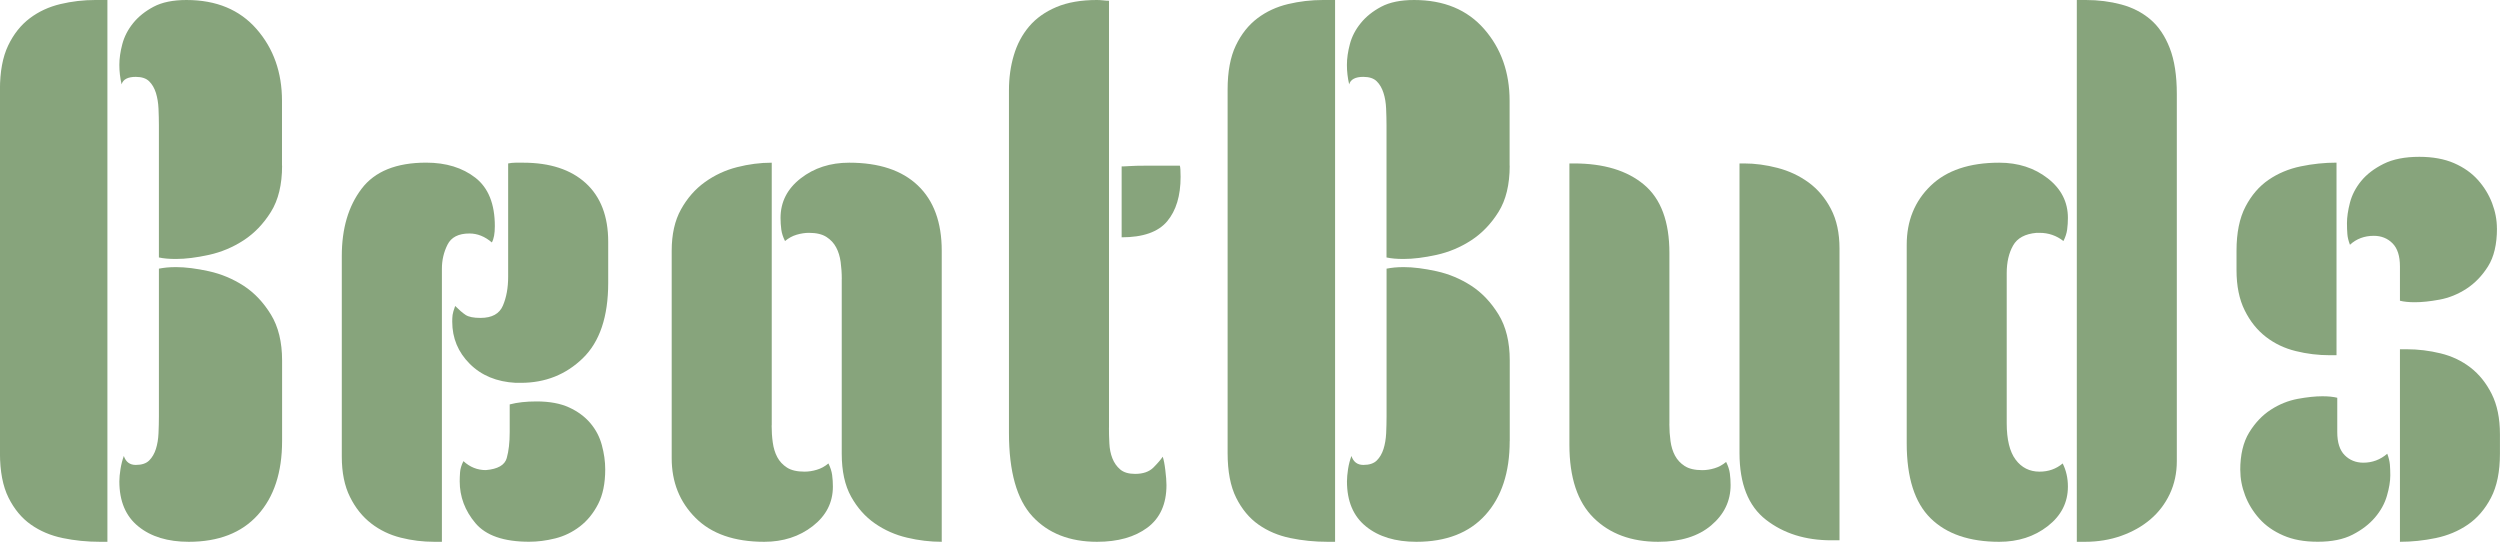 <?xml version="1.0" encoding="UTF-8"?>
<svg id="Layer_2" data-name="Layer 2" xmlns="http://www.w3.org/2000/svg" width="502.5" height="108.9" viewBox="0 0 502.5 108.9">
  <defs>
    <style>
      .cls-1 {
        fill: #87a47c;
        stroke-width: 0px;
      }
    </style>
  </defs>
  <g id="Layer_1-2" data-name="Layer 1">
    <g>
      <path class="cls-1" d="m21.6,108.9h-1.5c-2.6,0-5.1-.25-7.5-.75-2.4-.5-4.53-1.4-6.38-2.7-1.85-1.3-3.35-3.1-4.5-5.4-1.15-2.3-1.73-5.3-1.73-9V18c0-3.6.55-6.55,1.65-8.85,1.1-2.3,2.55-4.12,4.35-5.48s3.85-2.3,6.15-2.85c2.3-.55,4.65-.82,7.05-.82h2.4v108.9ZM56.7,33.3c0,3.8-.75,6.9-2.25,9.3-1.5,2.4-3.33,4.3-5.48,5.7-2.15,1.4-4.48,2.38-6.98,2.93-2.5.55-4.7.82-6.6.82-.7,0-1.33-.02-1.88-.07-.55-.05-1.08-.12-1.57-.23v-26.55c0-1.1-.03-2.22-.08-3.38-.05-1.15-.23-2.2-.52-3.15-.3-.95-.75-1.73-1.35-2.32-.6-.6-1.5-.9-2.7-.9-1.6,0-2.55.5-2.85,1.5-.3-1.3-.45-2.6-.45-3.9s.2-2.7.6-4.2c.4-1.5,1.12-2.9,2.17-4.2,1.05-1.3,2.42-2.4,4.12-3.3,1.7-.9,3.9-1.35,6.6-1.35,6,0,10.7,1.95,14.1,5.85,3.4,3.9,5.1,8.7,5.1,14.4v13.05Zm0,55.35c0,6.3-1.63,11.25-4.88,14.85-3.25,3.6-7.88,5.4-13.88,5.4-4.2,0-7.58-1.02-10.12-3.08-2.55-2.05-3.83-5.07-3.83-9.07,0-.7.08-1.52.23-2.48.15-.95.38-1.82.67-2.62.4,1.2,1.2,1.8,2.4,1.8s2.1-.3,2.7-.9,1.05-1.37,1.35-2.32c.3-.95.47-2,.52-3.15.05-1.15.08-2.27.08-3.38v-29.7c.5-.1,1.02-.17,1.57-.23.55-.05,1.17-.08,1.88-.08,1.9,0,4.1.28,6.6.83,2.5.55,4.82,1.53,6.98,2.92,2.15,1.4,3.98,3.33,5.48,5.78,1.5,2.45,2.25,5.53,2.25,9.22v16.2Z"/>
      <path class="cls-1" d="m88.8,108.9h-1.5c-2.3,0-4.55-.27-6.75-.83-2.2-.55-4.18-1.5-5.93-2.85-1.75-1.35-3.18-3.12-4.27-5.33-1.1-2.2-1.65-4.9-1.65-8.1v-40.35c0-5.5,1.32-10,3.98-13.5,2.65-3.5,6.98-5.25,12.98-5.25,4,0,7.3,1.02,9.9,3.04,2.6,2.03,3.9,5.27,3.9,9.72,0,1.49-.2,2.58-.6,3.28-1.4-1.2-2.9-1.8-4.5-1.8-2.2,0-3.67.75-4.42,2.26-.75,1.5-1.12,3.11-1.12,4.81v54.88Zm13.35-76.05c.5-.1,1-.15,1.5-.15h1.5c5.4,0,9.6,1.38,12.6,4.12,3,2.75,4.5,6.68,4.5,11.78v8.25c0,6.8-1.7,11.85-5.1,15.15-3.4,3.3-7.55,4.95-12.45,4.95h-1.05c-3.8-.2-6.88-1.47-9.23-3.82-2.35-2.35-3.52-5.18-3.52-8.48,0-.5.02-.95.07-1.35.05-.4.23-1,.52-1.8.8.8,1.5,1.4,2.1,1.8.6.4,1.6.6,3,.6,2.3,0,3.8-.83,4.5-2.48.7-1.65,1.05-3.57,1.05-5.77v-22.8Zm19.5,61.5c0,2.8-.48,5.13-1.43,6.97-.95,1.85-2.17,3.35-3.67,4.5-1.5,1.15-3.15,1.95-4.95,2.4-1.8.45-3.55.67-5.25.67-5.1,0-8.7-1.25-10.8-3.75-2.1-2.5-3.15-5.3-3.15-8.4,0-.5.02-1.1.07-1.8.05-.7.27-1.45.68-2.25,1.3,1.2,2.8,1.8,4.5,1.8,2.4-.2,3.8-1,4.2-2.4.4-1.4.6-3.15.6-5.25v-5.55c1.5-.4,3.3-.6,5.4-.6,2.6,0,4.77.4,6.52,1.2,1.75.8,3.17,1.85,4.28,3.15,1.1,1.3,1.88,2.77,2.32,4.43.45,1.65.68,3.28.68,4.88Z"/>
      <path class="cls-1" d="m155.1,85.5c0,1.2.07,2.35.23,3.45.15,1.1.45,2.08.9,2.93.45.85,1.1,1.55,1.95,2.1.85.55,2.03.82,3.53.82.8,0,1.62-.12,2.47-.38.85-.25,1.62-.67,2.33-1.27.4.8.65,1.58.75,2.33.1.75.15,1.53.15,2.32,0,3.2-1.35,5.85-4.05,7.95-2.7,2.1-5.95,3.15-9.75,3.15-6,0-10.6-1.6-13.8-4.8-3.2-3.2-4.8-7.2-4.8-12v-41.7c0-3.3.62-6.08,1.88-8.33,1.25-2.25,2.85-4.07,4.8-5.47,1.95-1.4,4.1-2.4,6.45-3,2.35-.6,4.67-.9,6.98-.9v52.8Zm14.1-29.4c0-1.2-.08-2.35-.23-3.45-.15-1.1-.45-2.07-.9-2.92-.45-.85-1.1-1.55-1.95-2.1-.85-.55-2.02-.83-3.52-.83-.8,0-1.63.13-2.48.38-.85.25-1.63.68-2.33,1.27-.4-.8-.65-1.57-.75-2.32-.1-.75-.15-1.52-.15-2.33,0-3.2,1.35-5.85,4.05-7.95,2.7-2.1,5.95-3.15,9.75-3.15,6,0,10.6,1.53,13.8,4.58,3.2,3.05,4.8,7.42,4.8,13.12v58.5c-2.3,0-4.63-.27-6.97-.83-2.35-.55-4.5-1.5-6.45-2.85-1.95-1.35-3.55-3.15-4.8-5.4-1.25-2.25-1.88-5.12-1.88-8.62v-35.1Z"/>
      <path class="cls-1" d="m222.9,85.95c0,1,.02,2.05.08,3.15.05,1.1.25,2.1.6,3,.35.9.87,1.65,1.57,2.25.7.6,1.7.9,3,.9,1.6,0,2.82-.42,3.68-1.27.85-.85,1.47-1.58,1.88-2.18.2.6.38,1.5.52,2.7.15,1.2.23,2.2.23,3,0,3.8-1.28,6.65-3.83,8.55-2.55,1.9-5.92,2.85-10.12,2.85-5.5,0-9.83-1.7-12.98-5.1-3.15-3.4-4.73-9-4.73-16.8V18.15c0-2.5.32-4.85.98-7.05.65-2.2,1.67-4.12,3.07-5.78,1.4-1.65,3.23-2.95,5.48-3.9,2.25-.95,4.97-1.42,8.18-1.42.4,0,.8.03,1.2.07.4.05.8.08,1.2.08v85.8Zm2.55-52.5h.3c.2,0,.65-.02,1.35-.07.7-.05,1.8-.08,3.3-.08h6.75c.1.3.15,1.05.15,2.25,0,3.8-.9,6.78-2.7,8.93-1.8,2.15-4.85,3.22-9.15,3.22v-14.25Z"/>
      <path class="cls-1" d="m268.35,108.9h-1.5c-2.6,0-5.1-.25-7.5-.75-2.4-.5-4.53-1.4-6.38-2.7-1.85-1.3-3.35-3.1-4.5-5.4-1.15-2.3-1.72-5.3-1.72-9V18c0-3.6.55-6.55,1.65-8.85,1.1-2.3,2.55-4.12,4.35-5.48s3.85-2.3,6.15-2.85c2.3-.55,4.65-.82,7.05-.82h2.4v108.9Zm35.1-75.6c0,3.8-.75,6.9-2.25,9.3-1.5,2.4-3.33,4.3-5.48,5.7-2.15,1.4-4.48,2.38-6.97,2.93-2.5.55-4.7.82-6.6.82-.7,0-1.33-.02-1.88-.07-.55-.05-1.08-.12-1.58-.23v-26.55c0-1.1-.03-2.22-.08-3.38-.05-1.15-.22-2.2-.53-3.15-.3-.95-.75-1.73-1.35-2.32-.6-.6-1.5-.9-2.7-.9-1.6,0-2.55.5-2.85,1.5-.3-1.3-.45-2.6-.45-3.9s.2-2.7.6-4.2c.4-1.5,1.12-2.9,2.18-4.2,1.05-1.3,2.42-2.4,4.12-3.3,1.7-.9,3.9-1.35,6.6-1.35,6,0,10.7,1.95,14.1,5.85,3.4,3.9,5.1,8.7,5.1,14.4v13.05Zm0,55.35c0,6.3-1.63,11.25-4.88,14.85-3.25,3.6-7.88,5.4-13.88,5.4-4.2,0-7.58-1.02-10.12-3.08-2.55-2.05-3.83-5.07-3.83-9.07,0-.7.08-1.52.22-2.48.15-.95.38-1.82.68-2.62.4,1.2,1.2,1.8,2.4,1.8s2.1-.3,2.7-.9,1.05-1.37,1.35-2.32c.3-.95.47-2,.53-3.15.05-1.15.08-2.27.08-3.38v-29.7c.5-.1,1.02-.17,1.58-.23.55-.05,1.17-.08,1.88-.08,1.9,0,4.1.28,6.6.83,2.5.55,4.82,1.53,6.97,2.92,2.15,1.4,3.98,3.33,5.48,5.78,1.5,2.45,2.25,5.53,2.25,9.22v16.2Z"/>
      <path class="cls-1" d="m335.54,85.2c0,1.2.08,2.35.23,3.45.15,1.1.45,2.08.9,2.92.45.85,1.1,1.55,1.95,2.1.85.55,2.03.83,3.53.83.8,0,1.62-.12,2.47-.38.85-.25,1.62-.68,2.33-1.27.4.8.65,1.57.75,2.32.1.75.15,1.53.15,2.33,0,3.2-1.3,5.9-3.9,8.1-2.6,2.2-6.15,3.3-10.65,3.3-5.4,0-9.73-1.6-12.97-4.8-3.25-3.2-4.88-8.1-4.88-14.7v-56.55h.9c6,0,10.7,1.42,14.1,4.27,3.4,2.85,5.1,7.42,5.1,13.73v34.35Zm34.2,23.4h-1.65c-5.2,0-9.58-1.37-13.12-4.12-3.55-2.75-5.33-7.22-5.33-13.43v-58.2h.9c2.2,0,4.45.3,6.75.9,2.3.6,4.37,1.57,6.23,2.92,1.85,1.35,3.35,3.13,4.5,5.33,1.15,2.2,1.72,4.85,1.72,7.95v58.65Z"/>
      <path class="cls-1" d="m383.25,49.2c0-4.8,1.6-8.75,4.8-11.85,3.2-3.1,7.8-4.65,13.8-4.65,3.8,0,7.05,1.05,9.75,3.15,2.7,2.1,4.05,4.75,4.05,7.95,0,.8-.05,1.58-.15,2.33-.1.75-.35,1.53-.75,2.32-1.4-1.1-3-1.65-4.8-1.65h-.6c-2.3.2-3.88,1.05-4.72,2.55-.85,1.5-1.28,3.35-1.28,5.55v30.15c0,3.3.6,5.75,1.8,7.35,1.2,1.6,2.8,2.4,4.8,2.4,1.8,0,3.35-.55,4.65-1.65.7,1.4,1.05,2.95,1.05,4.65,0,3.2-1.35,5.85-4.05,7.95-2.7,2.1-5.95,3.15-9.75,3.15-6,0-10.6-1.58-13.8-4.73-3.2-3.15-4.8-8.17-4.8-15.07v-39.9ZM417.45,0h1.8c2.5,0,4.88.3,7.12.9s4.2,1.6,5.85,3c1.65,1.4,2.95,3.33,3.9,5.77.95,2.45,1.42,5.53,1.42,9.23v73.8c0,2.4-.48,4.6-1.42,6.6-.95,2-2.25,3.7-3.9,5.1-1.65,1.4-3.6,2.5-5.85,3.3-2.25.8-4.68,1.2-7.28,1.2h-1.65V0Z"/>
      <path class="cls-1" d="m469.64,71.4h-1.35c-2.3,0-4.58-.27-6.83-.83-2.25-.55-4.25-1.5-6-2.85-1.75-1.35-3.18-3.12-4.27-5.33-1.1-2.2-1.65-4.9-1.65-8.1v-3.9c0-3.6.6-6.55,1.8-8.85,1.2-2.3,2.75-4.1,4.65-5.4,1.9-1.3,4.05-2.2,6.45-2.7,2.4-.5,4.8-.75,7.2-.75v38.7Zm-19.35,23.1c0-3.1.6-5.62,1.8-7.58,1.2-1.95,2.65-3.47,4.35-4.57,1.7-1.1,3.5-1.82,5.4-2.18,1.9-.35,3.55-.52,4.95-.52,1.2,0,2.2.1,3,.3v6.9c0,2.1.5,3.65,1.5,4.65,1,1,2.25,1.5,3.75,1.5,1.8,0,3.4-.6,4.8-1.8.3.8.47,1.53.53,2.18.05.65.08,1.38.08,2.17,0,1.2-.23,2.58-.68,4.12-.45,1.55-1.25,3-2.4,4.35-1.15,1.35-2.65,2.5-4.5,3.45-1.85.95-4.18,1.42-6.98,1.42s-5.02-.42-6.97-1.27c-1.95-.85-3.55-1.97-4.8-3.38-1.25-1.4-2.2-2.95-2.85-4.65-.65-1.7-.97-3.4-.97-5.1Zm51.6-48.6c0,3.2-.6,5.75-1.8,7.65-1.2,1.9-2.65,3.4-4.35,4.5-1.7,1.1-3.5,1.83-5.4,2.18-1.9.35-3.55.52-4.95.52-1.2,0-2.2-.1-3-.3v-6.9c0-2.1-.5-3.65-1.5-4.65-1-1-2.25-1.5-3.75-1.5-1.9,0-3.5.6-4.8,1.8-.3-.8-.48-1.52-.52-2.17-.05-.65-.08-1.37-.08-2.17,0-1.2.2-2.57.6-4.12.4-1.55,1.15-3,2.25-4.35,1.1-1.35,2.6-2.5,4.5-3.45,1.9-.95,4.3-1.42,7.2-1.42,2.7,0,5.03.43,6.97,1.27,1.95.85,3.55,1.98,4.8,3.38,1.25,1.4,2.2,2.95,2.85,4.65.65,1.7.97,3.4.97,5.1Zm-19.5,24.3h1.35c2.3,0,4.58.28,6.83.83,2.25.55,4.25,1.5,6,2.85,1.75,1.35,3.17,3.13,4.27,5.32,1.1,2.2,1.65,4.9,1.65,8.1v3.9c0,3.6-.6,6.55-1.8,8.85-1.2,2.3-2.75,4.1-4.65,5.4-1.9,1.3-4.05,2.2-6.45,2.7-2.4.5-4.8.75-7.2.75v-38.7Z"/>
    </g>
  </g>
</svg>